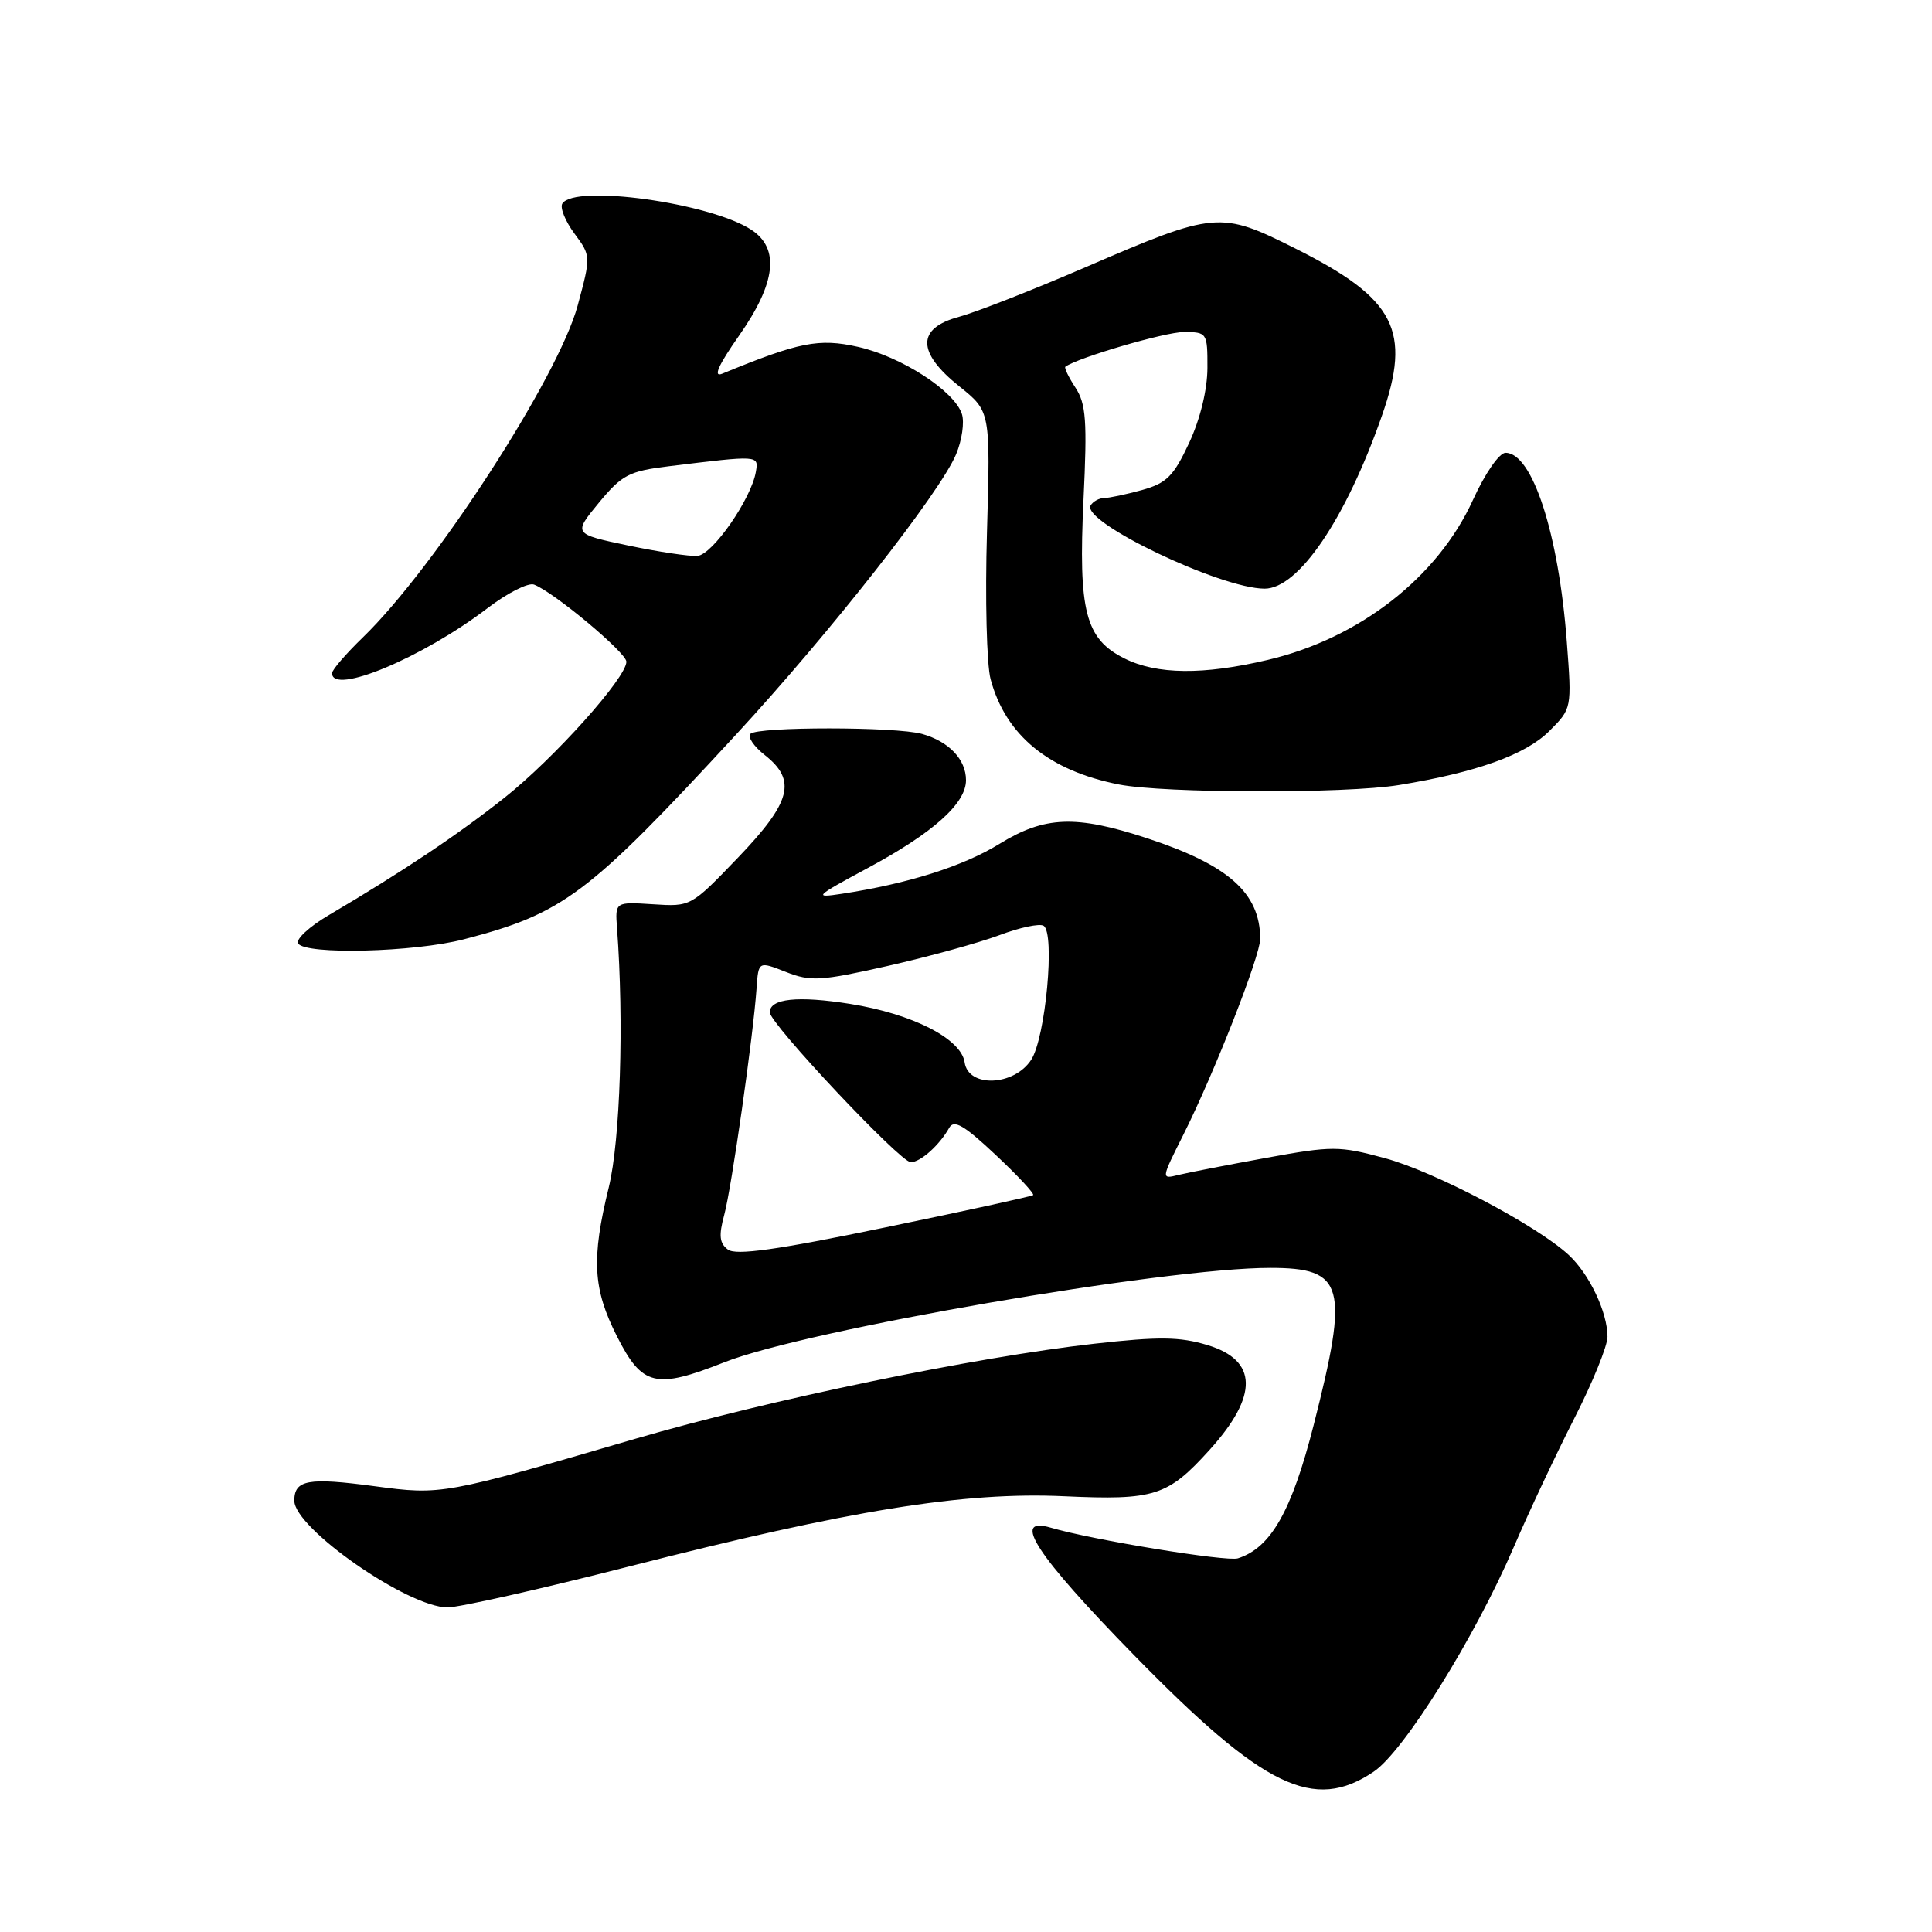 <?xml version="1.0" encoding="UTF-8" standalone="no"?>
<!DOCTYPE svg PUBLIC "-//W3C//DTD SVG 1.1//EN" "http://www.w3.org/Graphics/SVG/1.1/DTD/svg11.dtd" >
<svg xmlns="http://www.w3.org/2000/svg" xmlns:xlink="http://www.w3.org/1999/xlink" version="1.1" viewBox="0 0 256 256">
 <g >
 <path fill="currentColor"
d=" M 182.03 234.75 C 186.03 232.05 195.41 217.01 200.58 205.00 C 202.59 200.32 206.21 192.64 208.62 187.91 C 211.03 183.19 213.00 178.34 213.00 177.13 C 213.00 173.88 210.59 168.80 207.84 166.27 C 203.57 162.34 190.08 155.24 183.49 153.46 C 177.46 151.83 176.57 151.82 167.80 153.42 C 162.68 154.35 157.45 155.37 156.17 155.68 C 153.84 156.26 153.84 156.26 156.79 150.38 C 160.91 142.16 167.00 126.62 166.99 124.38 C 166.94 118.30 162.79 114.62 151.96 111.06 C 142.53 107.97 138.43 108.13 132.43 111.82 C 127.61 114.79 120.31 117.10 111.50 118.44 C 107.75 119.01 107.96 118.80 114.89 115.07 C 123.63 110.38 128.00 106.48 128.00 103.38 C 128.00 100.63 125.74 98.25 122.18 97.25 C 118.73 96.28 100.40 96.27 99.43 97.24 C 99.03 97.64 99.89 98.91 101.35 100.06 C 105.60 103.41 104.84 106.29 97.77 113.66 C 91.55 120.14 91.53 120.15 86.52 119.82 C 81.50 119.50 81.50 119.50 81.76 123.00 C 82.69 135.40 82.19 151.08 80.67 157.31 C 78.34 166.81 78.56 170.77 81.75 177.07 C 85.10 183.69 86.86 184.11 96.00 180.50 C 106.89 176.20 154.33 168.00 168.29 168.00 C 178.15 168.00 178.79 170.30 174.06 188.86 C 171.15 200.25 168.39 205.11 164.02 206.49 C 162.54 206.96 144.67 204.03 139.25 202.43 C 133.90 200.85 137.29 206.05 150.27 219.32 C 167.46 236.90 174.09 240.12 182.03 234.75 Z  M 83.30 207.58 C 112.56 200.10 127.70 197.65 141.00 198.26 C 153.01 198.81 154.73 198.25 160.30 192.09 C 166.77 184.93 166.67 180.24 159.99 178.23 C 156.33 177.12 153.56 177.09 145.00 178.05 C 129.22 179.82 101.93 185.47 84.24 190.63 C 58.74 198.08 58.52 198.12 49.64 196.93 C 40.83 195.75 39.00 196.08 39.00 198.85 C 39.00 202.50 54.03 212.97 59.30 212.99 C 60.84 212.99 71.64 210.56 83.30 207.58 Z  M 61.48 124.46 C 74.66 121.03 77.91 118.59 97.48 97.39 C 109.98 83.86 124.57 65.27 126.69 60.19 C 127.46 58.35 127.81 55.96 127.46 54.87 C 126.49 51.81 119.42 47.24 113.68 45.96 C 108.50 44.80 105.90 45.32 95.69 49.52 C 94.46 50.02 95.17 48.41 97.94 44.46 C 102.82 37.49 103.35 32.93 99.56 30.45 C 94.11 26.88 76.12 24.38 74.51 26.98 C 74.18 27.52 74.90 29.30 76.11 30.94 C 78.31 33.91 78.31 33.94 76.54 40.50 C 73.97 49.98 57.64 75.20 48.09 84.45 C 45.84 86.63 44.00 88.76 44.00 89.20 C 44.00 92.17 56.00 87.15 64.59 80.59 C 67.22 78.58 70.00 77.17 70.76 77.46 C 73.42 78.48 83.00 86.49 83.00 87.68 C 83.00 89.81 73.43 100.48 66.85 105.70 C 60.71 110.58 53.33 115.51 43.57 121.26 C 41.00 122.77 39.17 124.46 39.50 125.01 C 40.45 126.54 54.88 126.18 61.48 124.46 Z  M 185.39 104.02 C 195.65 102.34 202.15 100.01 205.29 96.87 C 208.28 93.88 208.28 93.88 207.61 85.04 C 206.53 70.71 203.05 60.00 199.49 60.00 C 198.66 60.00 196.78 62.72 195.17 66.25 C 190.50 76.50 180.13 84.58 167.99 87.44 C 159.44 89.46 153.29 89.39 149.00 87.25 C 143.81 84.66 142.87 80.99 143.57 66.20 C 144.07 55.75 143.91 53.51 142.50 51.36 C 141.59 49.97 140.99 48.72 141.17 48.59 C 142.83 47.38 154.39 44.00 156.85 44.00 C 159.94 44.00 160.00 44.09 159.99 48.75 C 159.98 51.65 159.04 55.51 157.57 58.68 C 155.51 63.09 154.59 64.02 151.33 64.93 C 149.22 65.51 146.96 65.99 146.31 65.99 C 145.65 66.00 144.85 66.43 144.52 66.96 C 143.19 69.12 161.74 78.00 167.57 78.00 C 172.06 78.00 178.33 68.76 183.11 55.09 C 187.07 43.78 184.90 39.58 171.69 32.95 C 161.68 27.93 161.05 27.98 143.83 35.41 C 136.86 38.42 129.32 41.37 127.08 41.98 C 121.45 43.49 121.46 46.68 127.12 51.20 C 131.24 54.50 131.24 54.50 130.78 70.50 C 130.52 79.30 130.74 88.08 131.26 90.00 C 133.25 97.43 138.96 102.11 148.27 103.95 C 154.24 105.12 178.36 105.18 185.39 104.02 Z  M 96.46 165.58 C 95.33 164.74 95.22 163.73 95.96 161.00 C 96.94 157.40 99.81 137.28 100.25 130.93 C 100.50 127.36 100.50 127.36 104.14 128.79 C 107.43 130.08 108.73 130.00 117.64 127.99 C 123.06 126.76 129.71 124.93 132.41 123.92 C 135.10 122.90 137.75 122.34 138.28 122.67 C 139.83 123.63 138.54 137.53 136.63 140.44 C 134.34 143.93 128.30 144.15 127.82 140.77 C 127.37 137.64 120.92 134.34 112.64 133.02 C 105.71 131.92 102.00 132.31 102.00 134.14 C 102.00 135.62 119.29 154.00 120.68 154.00 C 121.96 154.00 124.48 151.75 125.77 149.45 C 126.40 148.31 127.73 149.08 131.93 153.03 C 134.87 155.79 137.11 158.19 136.89 158.36 C 136.68 158.53 127.82 160.47 117.20 162.66 C 102.93 165.62 97.53 166.37 96.46 165.58 Z  M 83.23 72.28 C 75.95 70.75 75.95 70.75 79.35 66.62 C 82.42 62.91 83.33 62.43 88.63 61.78 C 100.58 60.32 100.53 60.31 100.16 62.50 C 99.56 66.09 94.42 73.49 92.42 73.66 C 91.36 73.74 87.23 73.12 83.23 72.28 Z "/>
</g>
</svg>